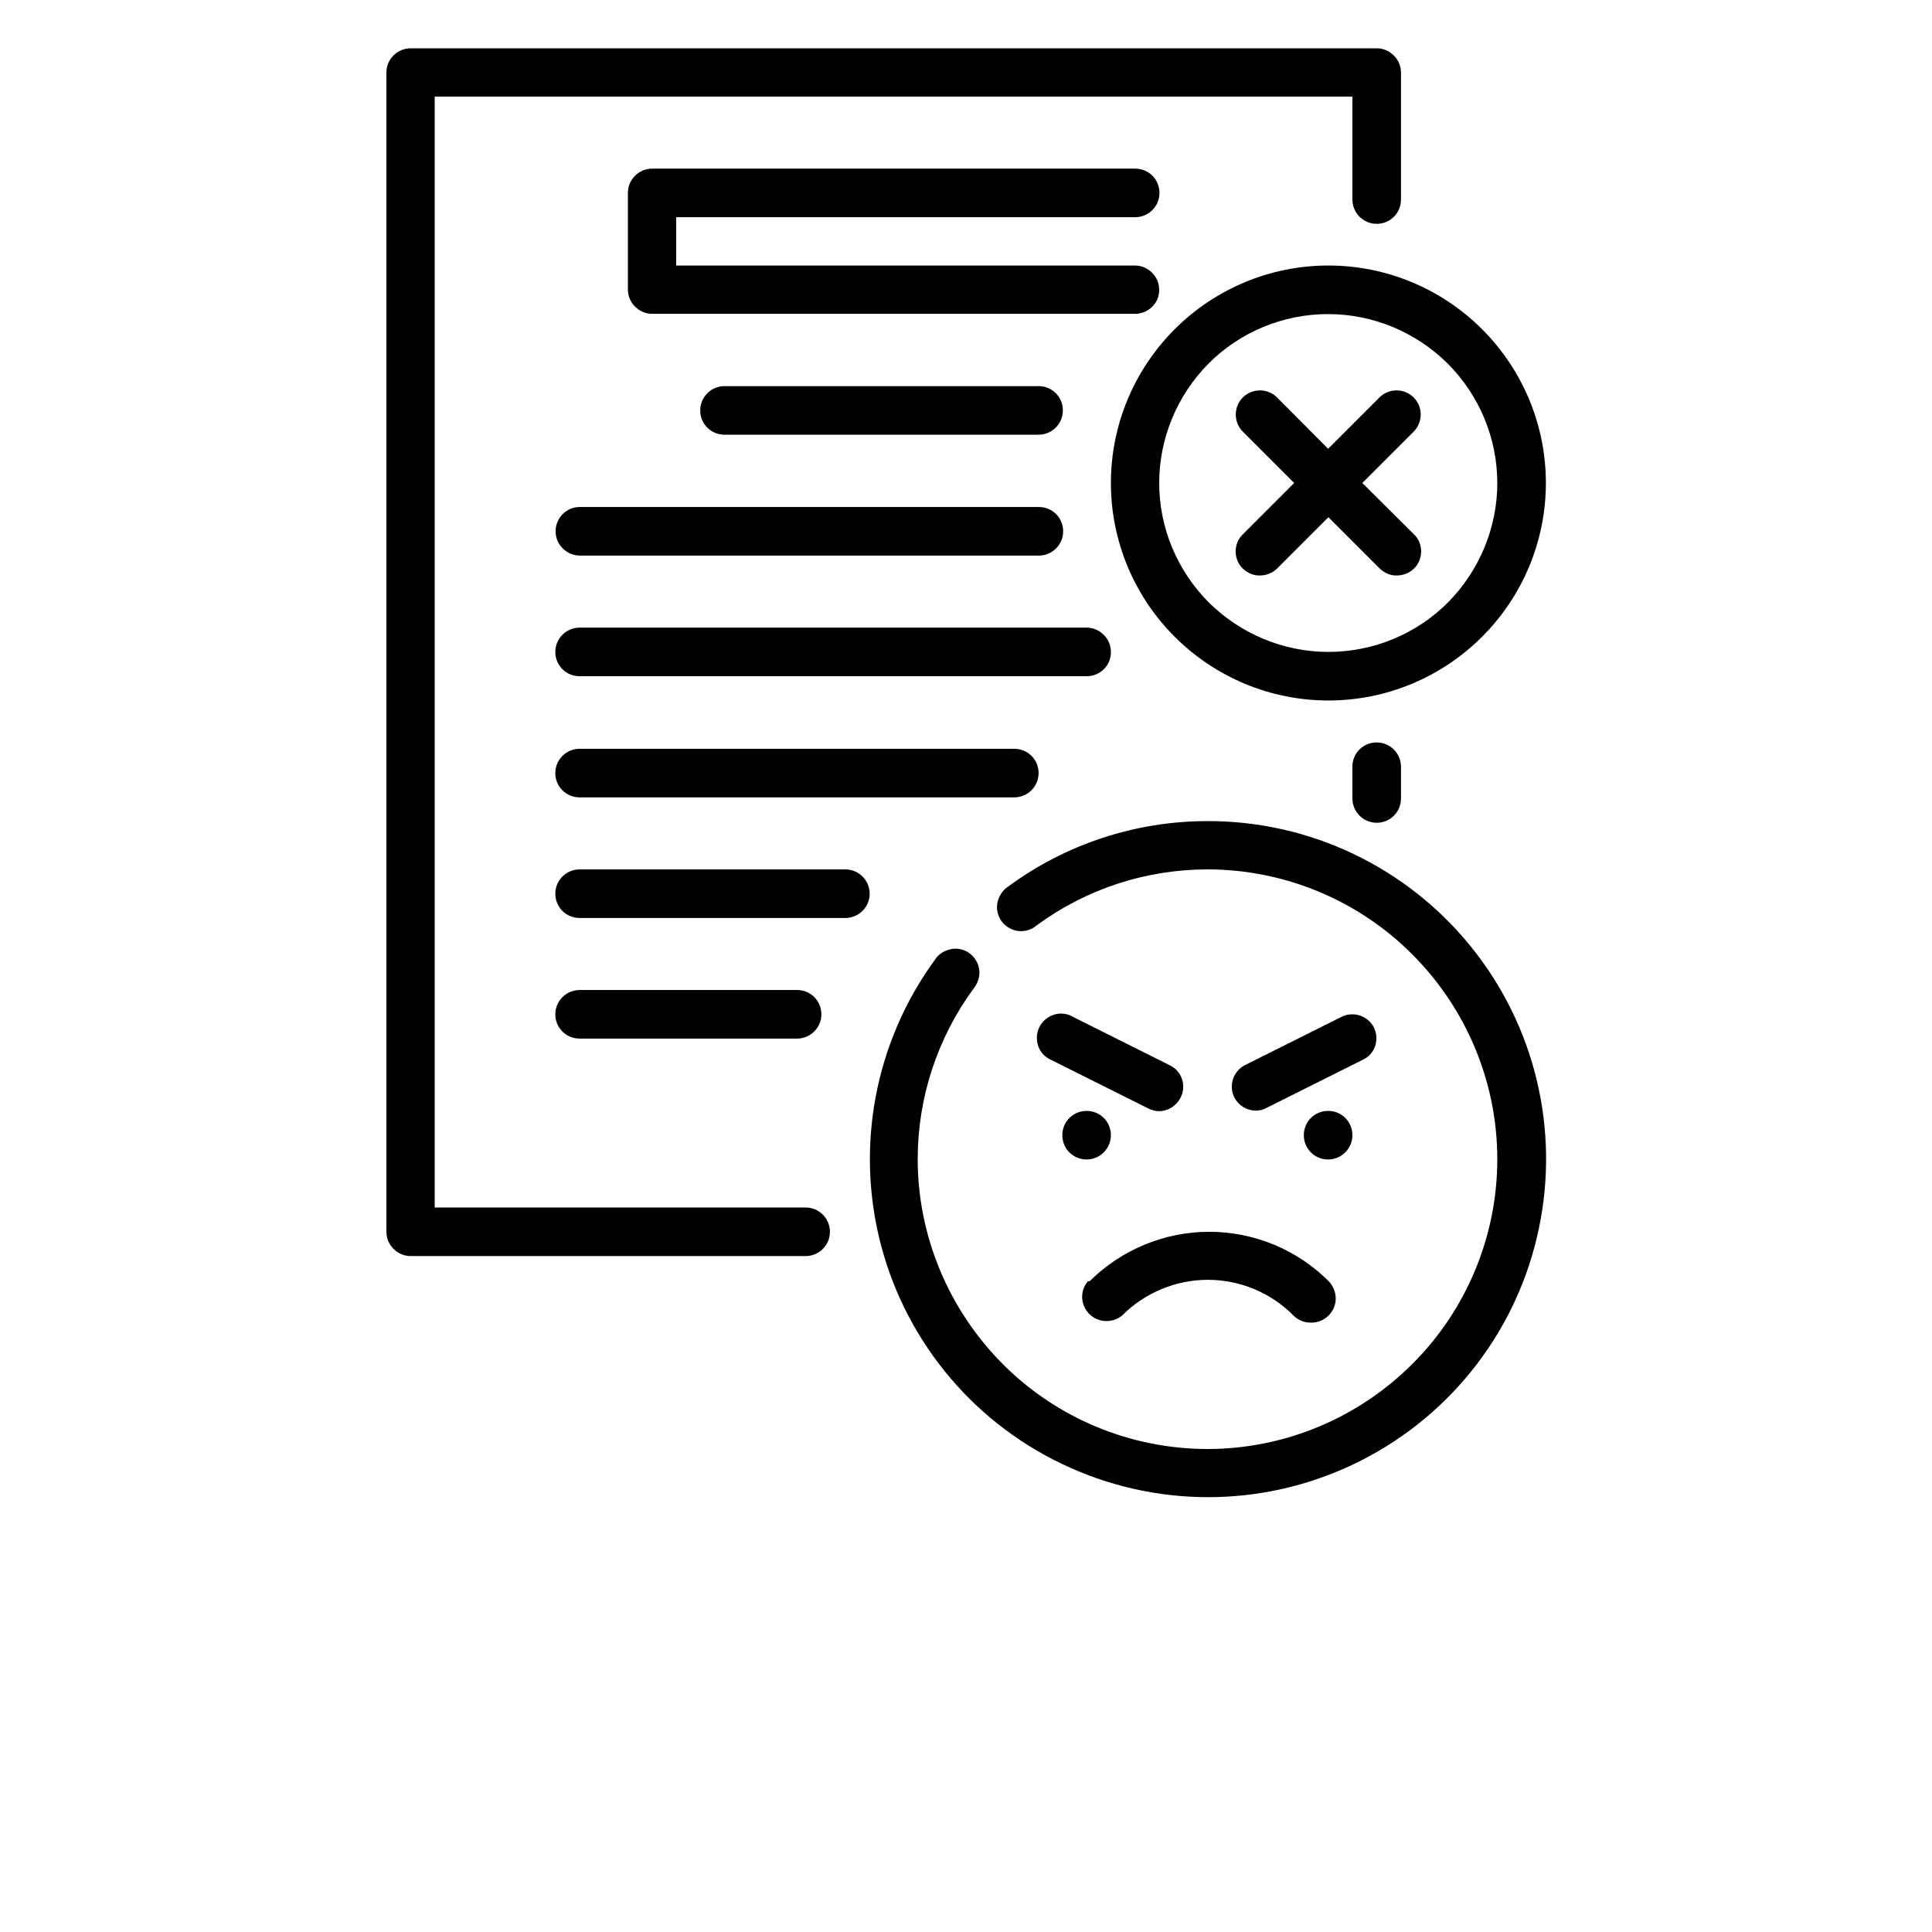 <?xml version="1.0" encoding="utf-8"?>
<!-- Generator: Adobe Illustrator 23.0.1, SVG Export Plug-In . SVG Version: 6.00 Build 0)  -->
<svg version="1.1" id="Layer_1" xmlns="http://www.w3.org/2000/svg" xmlns:xlink="http://www.w3.org/1999/xlink" x="0px" y="0px"
	 viewBox="0 0 700 700" style="enable-background:new 0 0 700 700;" xml:space="preserve">
<g>
	<path d="M291.9,437.5H157.5V35H490v37.3c0,4.8,3.9,8.8,8.8,8.8s8.8-3.9,8.8-8.8v-46c0-2.3-0.9-4.5-2.6-6.2s-3.9-2.6-6.2-2.6h-350
		c-4.8,0-8.8,3.9-8.8,8.8v420c0,2.3,0.9,4.5,2.6,6.2s3.9,2.6,6.2,2.6h143.1c4.8,0,8.8-3.9,8.8-8.8S296.7,437.5,291.9,437.5z"/>
	<path d="M490,277.7v11.6v0c0,4.8,3.9,8.8,8.8,8.8s8.8-3.9,8.8-8.8v-11.5c0-4.8-3.9-8.8-8.8-8.8S490,272.9,490,277.7L490,277.7z"/>
	<path d="M437.5,297.5c-26,0-51.3,8.3-72.2,23.7c-2,1.3-3.4,3.4-3.9,5.8s0.1,4.8,1.5,6.8c1.4,1.9,3.6,3.2,6,3.5
		c2.4,0.3,4.8-0.4,6.7-2c17.9-13.2,39.6-20.3,61.9-20.3c27.8,0,54.6,11.1,74.2,30.8c19.7,19.7,30.8,46.4,30.8,74.2
		s-11.1,54.6-30.8,74.2c-19.7,19.7-46.4,30.8-74.2,30.8s-54.6-11.1-74.2-30.8s-30.8-46.4-30.8-74.2c0-22.3,7.1-43.9,20.3-61.9
		c1.5-1.9,2.3-4.3,2-6.7c-0.3-2.4-1.6-4.6-3.5-6c-1.9-1.4-4.4-2-6.8-1.5s-4.5,1.8-5.8,3.9c-21.8,29.9-28.9,68-19.4,103.7
		s34.7,65.3,68.5,80.3c33.8,15.1,72.5,14.1,105.5-2.7c33-16.8,56.6-47.6,64.2-83.7c7.7-36.2-1.4-73.9-24.7-102.6
		S474.5,297.4,437.5,297.5L437.5,297.5z"/>
	<path d="M394.2,464.2c-3,3.5-2.8,8.6,0.5,11.9c3.2,3.2,8.4,3.4,11.9,0.5c8.2-8.2,19.4-12.9,31-12.9s22.8,4.6,31,12.9
		c1.6,1.6,3.8,2.6,6.1,2.6c3.6,0.2,7-1.9,8.5-5.2c1.5-3.3,0.7-7.2-1.8-9.8c-11.5-11.5-27.1-17.9-43.3-17.9s-31.8,6.5-43.3,17.9
		L394.2,464.2z"/>
	<path d="M497.8,372.3c-2.2-4.3-7.4-6-11.7-3.9l-35,17.5c-4.3,2.2-6,7.4-3.9,11.7c1.5,2.9,4.5,4.8,7.8,4.8c1.4,0,2.7-0.3,3.9-1
		l35-17.5C498.2,381.9,499.9,376.6,497.8,372.3L497.8,372.3z"/>
	<path d="M490,411.3c0,4.8-3.9,8.8-8.8,8.8s-8.8-3.9-8.8-8.8s3.9-8.8,8.8-8.8S490,406.4,490,411.3"/>
	<path d="M423.9,386l-35-17.5c-2.1-1.3-4.6-1.6-6.9-0.9c-2.3,0.7-4.3,2.3-5.4,4.5c-1.1,2.2-1.2,4.7-0.4,7s2.6,4.1,4.8,5l35,17.5
		c1.2,0.6,2.6,1,3.9,1c3.3,0,6.3-1.9,7.8-4.8C430,393.4,428.2,388.1,423.9,386L423.9,386z"/>
	<path d="M402.5,411.3c0,4.8-3.9,8.8-8.8,8.8s-8.8-3.9-8.8-8.8s3.9-8.8,8.8-8.8S402.5,406.4,402.5,411.3"/>
	<path d="M420,105c0-2.3-0.9-4.5-2.6-6.2s-3.9-2.6-6.2-2.6H245V78.7h166.3c4.8,0,8.8-3.9,8.8-8.8s-3.9-8.8-8.8-8.8h-175
		c-4.8,0-8.8,3.9-8.8,8.8v35c0,2.3,0.9,4.5,2.6,6.2s3.9,2.6,6.2,2.6h175c2.3,0,4.5-0.9,6.2-2.6S420,107.3,420,105z"/>
	<path d="M376.3,157.5c4.8,0,8.8-3.9,8.8-8.8s-3.9-8.8-8.8-8.8H262.5c-4.8,0-8.8,3.9-8.8,8.8s3.9,8.8,8.8,8.8H376.3z"/>
	<path d="M201.3,192.5c0,2.3,0.9,4.5,2.6,6.2s3.9,2.6,6.2,2.6h166.3c4.8,0,8.8-3.9,8.8-8.8s-3.9-8.8-8.8-8.8H210
		C205.2,183.7,201.3,187.7,201.3,192.5z"/>
	<path d="M402.5,236.2c0-2.3-0.9-4.5-2.6-6.2s-3.9-2.6-6.2-2.6H210c-4.8,0-8.8,3.9-8.8,8.8s3.9,8.8,8.8,8.8h183.8
		c2.3,0,4.5-0.9,6.2-2.6S402.5,238.6,402.5,236.2z"/>
	<path d="M210,271.3c-4.8,0-8.8,3.9-8.8,8.8s3.9,8.8,8.8,8.8h157.5c4.8,0,8.8-3.9,8.8-8.8s-3.9-8.8-8.8-8.8H210z"/>
	<path d="M306.3,315H210c-4.8,0-8.8,3.9-8.8,8.8s3.9,8.8,8.8,8.8h96.3c4.8,0,8.8-3.9,8.8-8.8S311.1,315,306.3,315z"/>
	<path d="M288.8,376.3c4.8,0,8.8-3.9,8.8-8.8s-3.9-8.8-8.8-8.8H210c-4.8,0-8.8,3.9-8.8,8.8s3.9,8.8,8.8,8.8H288.8z"/>
	<path d="M402.5,175c0,20.9,8.3,40.9,23.1,55.7c14.8,14.8,34.8,23.1,55.7,23.1s40.9-8.3,55.7-23.1c14.8-14.8,23.1-34.8,23.1-55.7
		s-8.3-40.9-23.1-55.7c-14.8-14.8-34.8-23.1-55.7-23.1s-40.9,8.3-55.7,23.1C410.8,134.1,402.5,154.1,402.5,175L402.5,175z
		 M542.5,175c0,16.2-6.5,31.8-17.9,43.3c-11.5,11.5-27.1,17.9-43.3,17.9s-31.8-6.5-43.3-17.9C426.5,206.8,420,191.2,420,175
		s6.5-31.8,17.9-43.3c11.5-11.5,27.1-17.9,43.3-17.9s31.8,6.5,43.3,17.9C536,143.2,542.5,158.8,542.5,175z"/>
	<path d="M462.7,144c-3.4-3.4-9-3.4-12.4,0c-3.4,3.4-3.4,9,0,12.4l18.6,18.6l-18.6,18.6h0c-1.7,1.6-2.6,3.9-2.6,6.2s0.9,4.6,2.6,6.2
		c1.7,1.6,3.9,2.6,6.2,2.5c2.3,0,4.6-0.9,6.2-2.5l18.6-18.6l18.6,18.6v0c1.7,1.6,3.9,2.6,6.2,2.5c2.3,0,4.6-0.9,6.2-2.5
		c1.7-1.6,2.6-3.9,2.6-6.2s-0.9-4.6-2.6-6.2L493.6,175l18.6-18.6h0c3.4-3.4,3.4-9,0-12.4c-3.4-3.4-9-3.4-12.4,0l-18.6,18.6
		L462.7,144z"/>
</g>
</svg>

